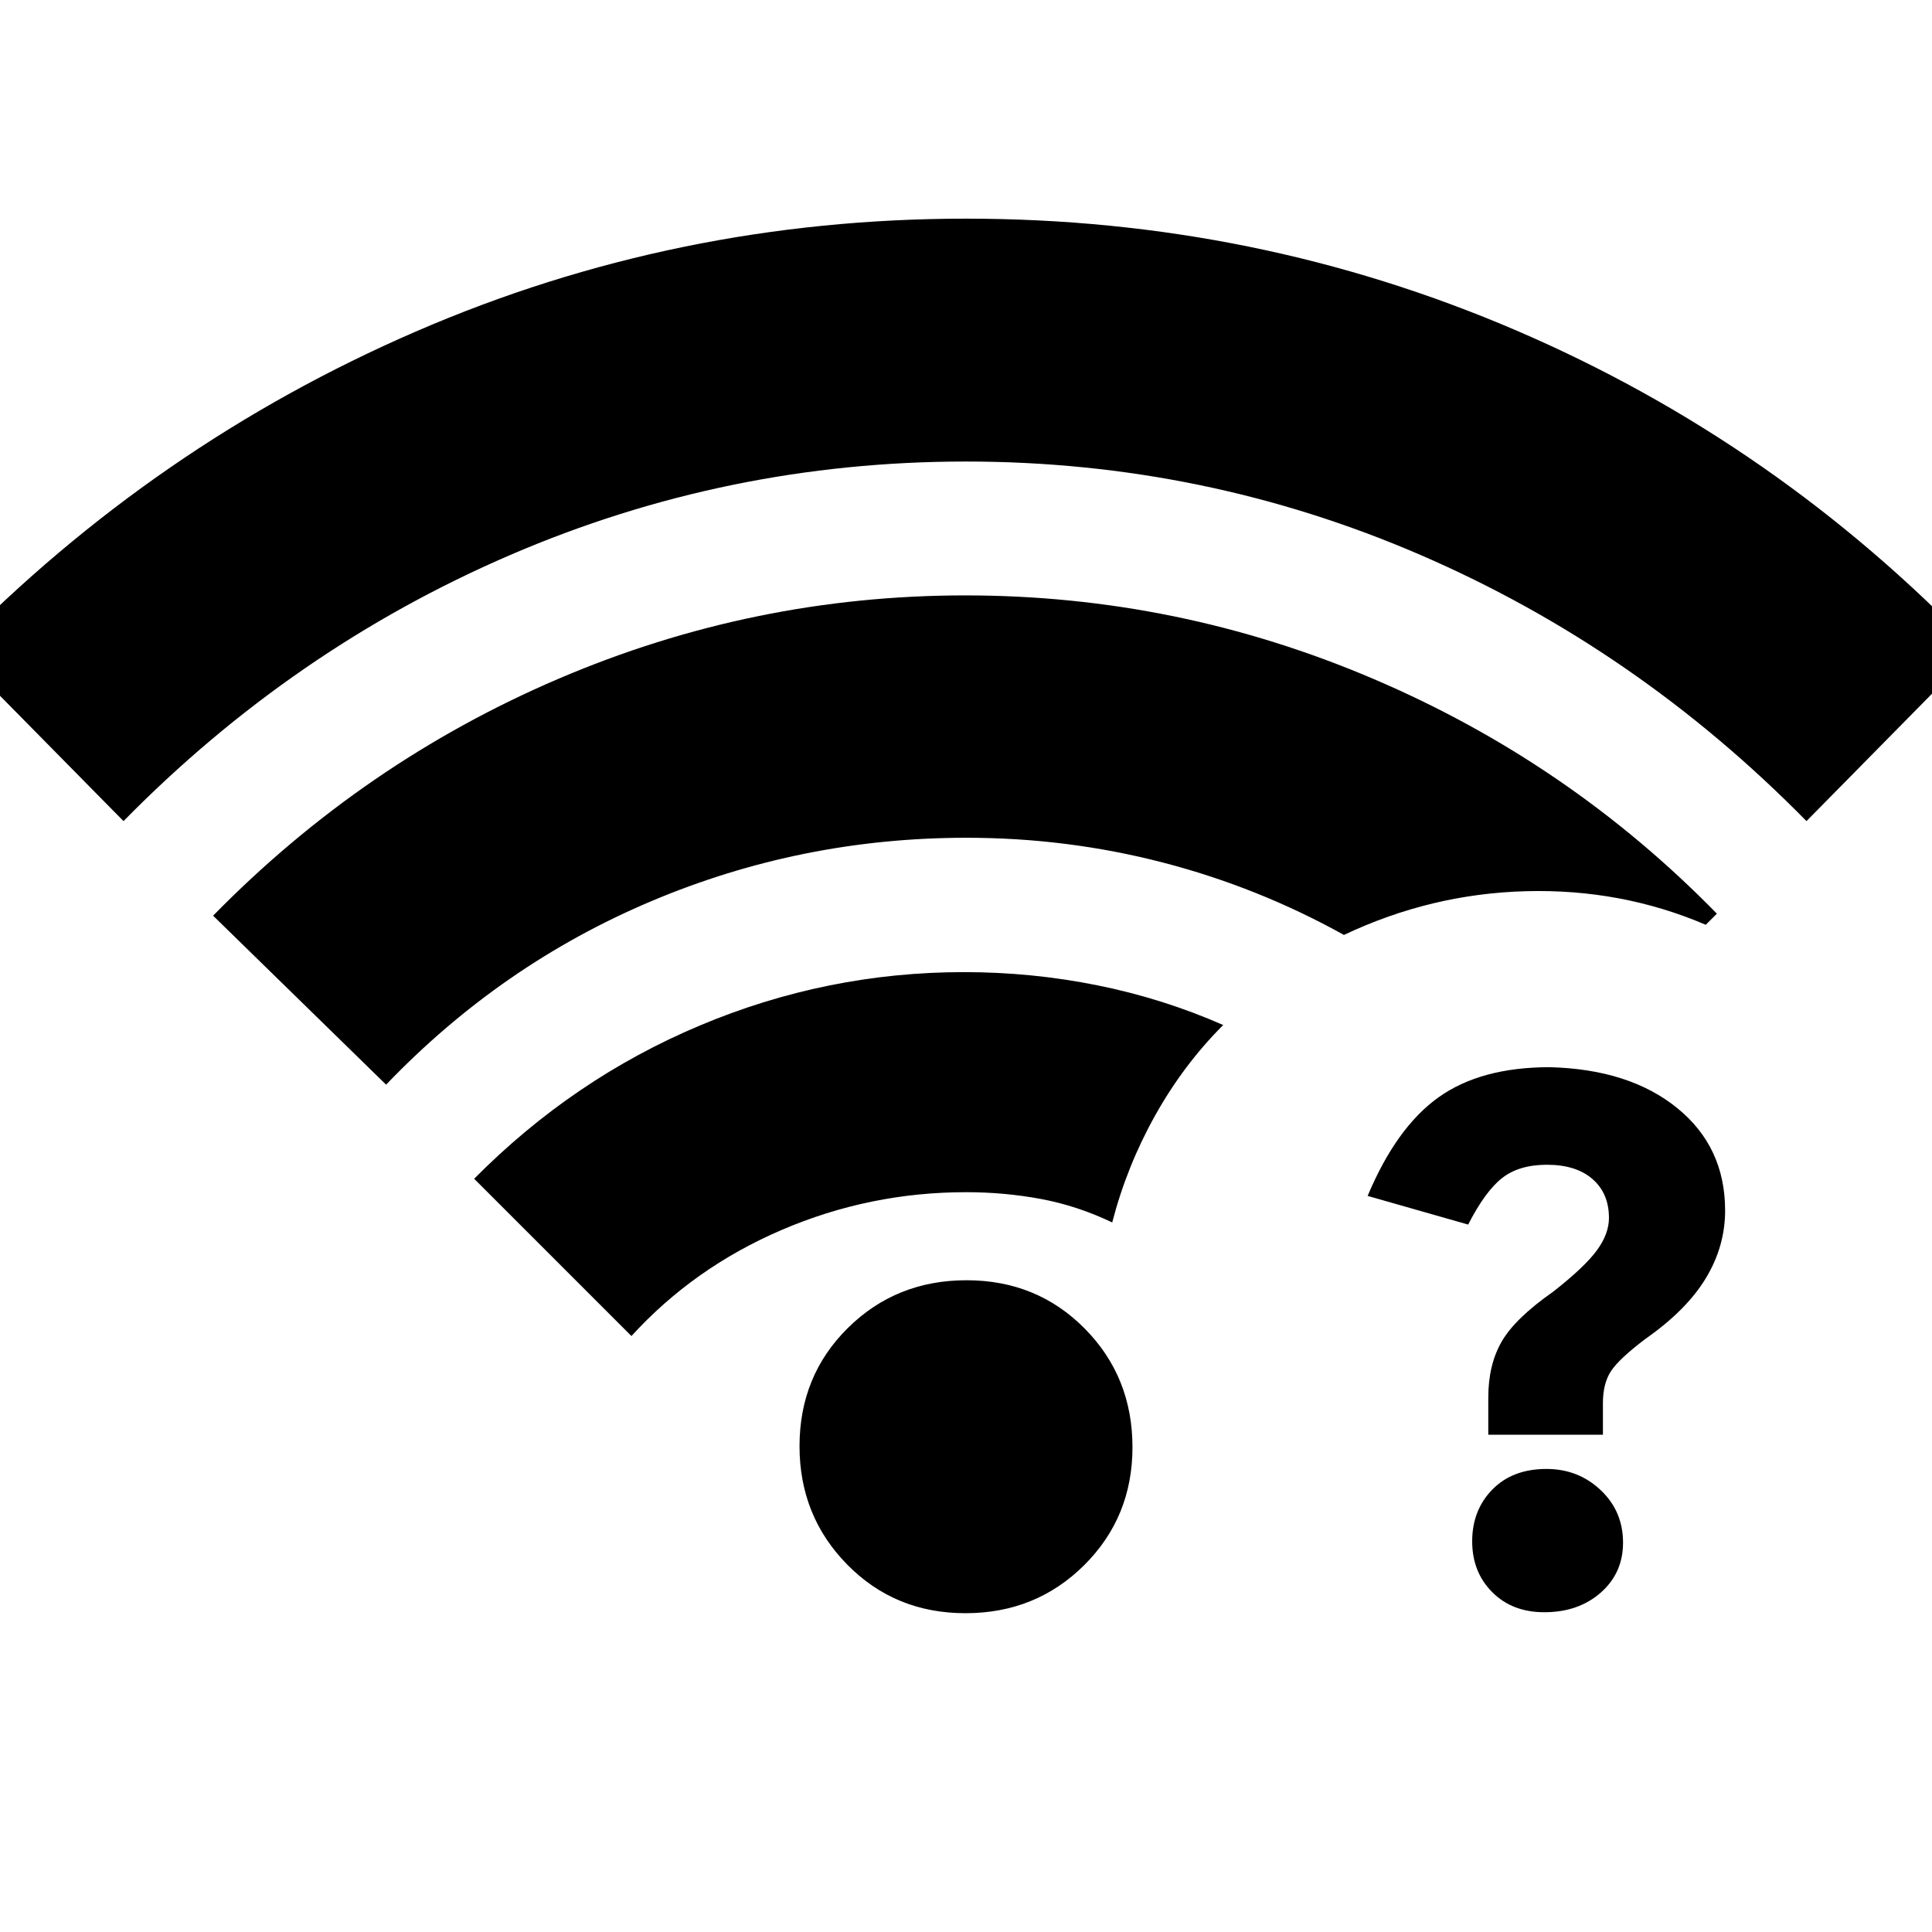 <svg xmlns="http://www.w3.org/2000/svg" height="20" viewBox="0 -960 960 960" width="20"><path d="M768.43-230.09q15.81 0 26.93 10.51 11.12 10.5 11.12 26.1 0 15.11-11.08 24.85-11.09 9.74-28.07 9.74-15.9 0-25.86-9.99-9.95-9.99-9.95-25.24 0-15.49 10.01-25.73 10.02-10.24 26.9-10.24Zm1.59-199.63q39.6 1 63.39 20.32 23.79 19.31 23.79 50.9 0 17.85-9.62 33.7-9.62 15.85-29.86 30-13.24 10-17.24 16.12-4 6.11-4 15.89v15.7h-56.96v-18.46q0-16.27 6.64-27.8 6.64-11.54 25.54-24.77 15.54-12.16 21.66-20.44 6.12-8.27 6.12-16.25 0-12.19-8.16-19.31-8.15-7.12-22.66-7.12-13.9 0-22.32 6.64-8.41 6.63-16.82 23.08l-49.95-14.24q14.27-34.03 35.23-48.99 20.96-14.97 55.22-14.97ZM61.37-552l-83.96-85.2q99.72-101.95 229.18-158.05 129.45-56.1 273.41-56.1 144.2 0 273.53 55.6 129.34 55.6 228.06 158.55L897.63-552q-84.24-85.72-191.69-132.2-107.46-46.47-226.04-46.47T253.46-684.2Q145.61-637.72 61.37-552Zm418.37 393.59q-34.98 0-58.72-24.12-23.74-24.12-23.74-58.86 0-34.98 24-58.72 24-23.74 58.98-23.74t58.72 24q23.74 24 23.74 58.98 0 34.74-24 58.6t-58.98 23.86ZM191.85-421.04 105.89-505q74.81-76.33 171.66-117.74t202.13-41.41q105.52 0 202.73 41.48Q779.63-581.2 853.11-506l-5.52 5.52q-41.96-17.95-89.27-16.69-47.32 1.26-90.52 21.74-42.76-23.77-90.16-36.03-47.41-12.26-97.4-12.26-81.94 0-156.54 31.48-74.61 31.48-131.85 91.2Zm121.91 124.91-78.15-78.15q49.24-49.72 112.26-76.2 63.02-26.48 131.13-26.48 33.76 0 66.3 6.56 32.53 6.55 62.5 19.73-19.71 19.71-33.81 44.93-14.1 25.22-21.34 53.17-17.28-8.28-35.39-11.66-18.11-3.38-37.26-3.38-47.84 0-91.54 18.74t-74.7 52.74Z"/></svg>